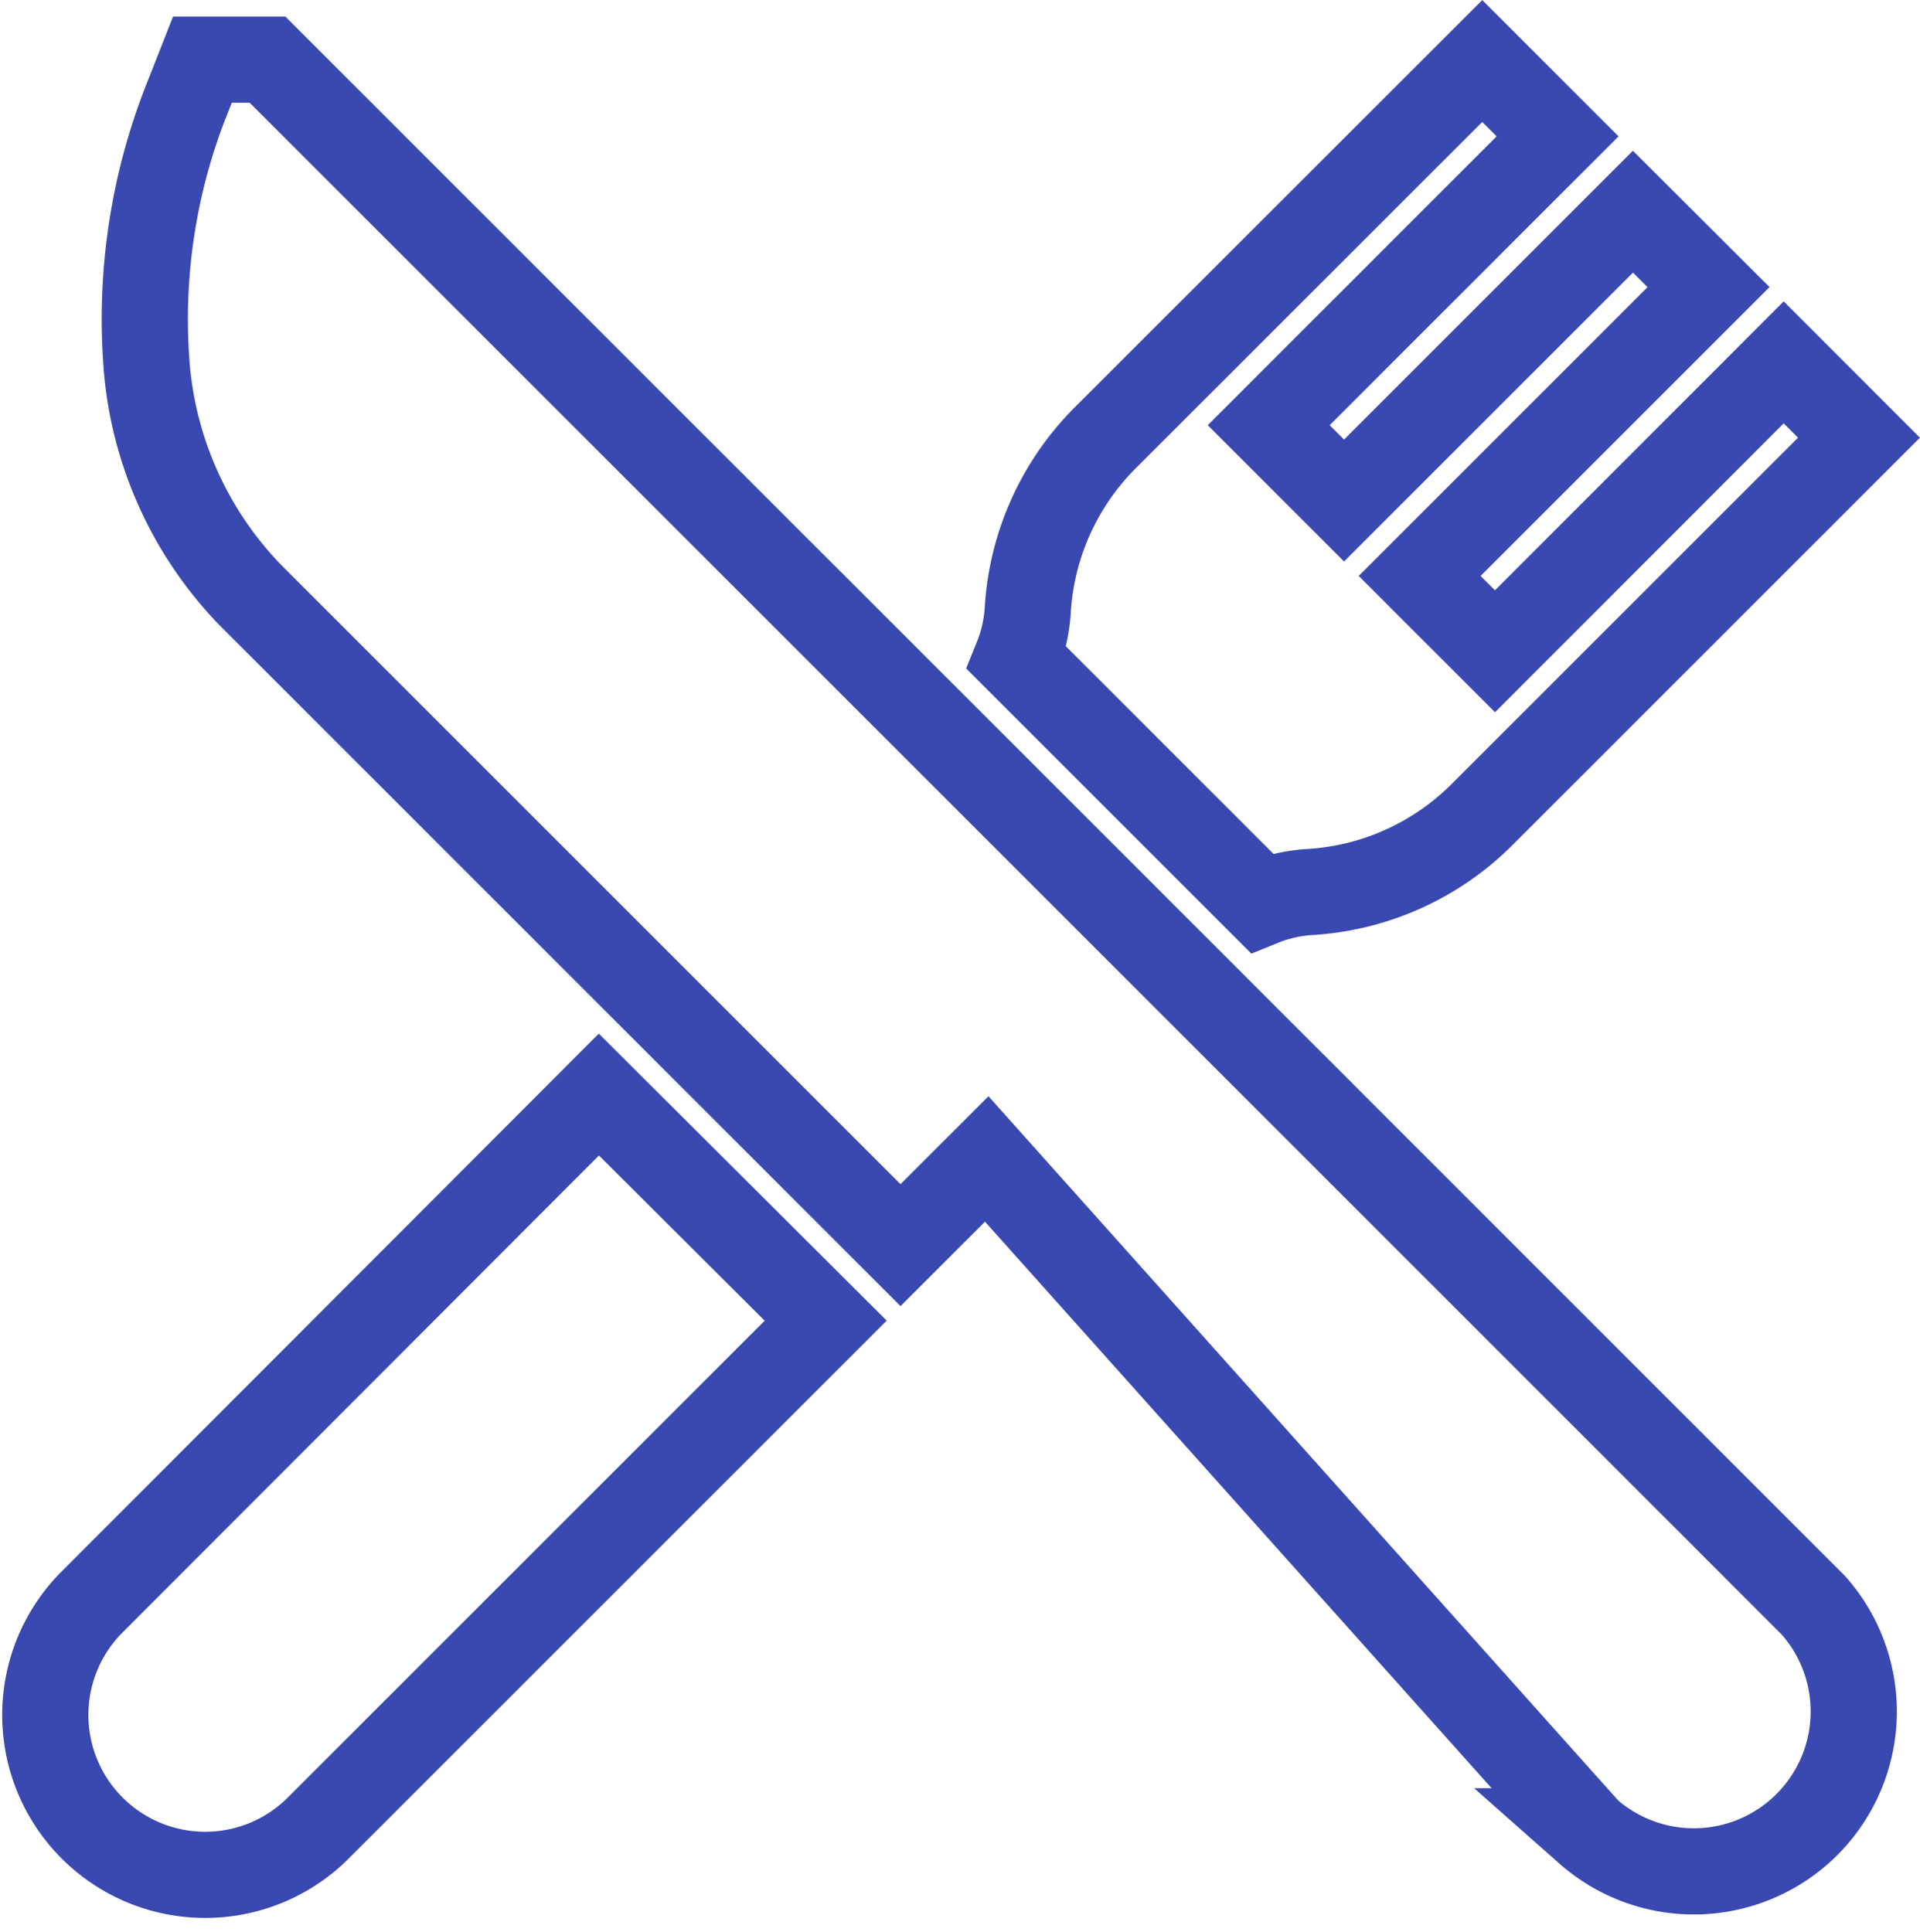 <svg xmlns="http://www.w3.org/2000/svg" width="22.272" height="22.416" viewBox="0 0 22.272 22.416">
  <g id="Food" transform="translate(0.5 0.692)">
    <g id="Group_3" data-name="Group 3" transform="translate(1.173)">
      <g id="Group_2" data-name="Group 2">
        <path id="Path_9" data-name="Path 9" d="M48,17.934,39.73,9.663,30.066,0h-.755l-.154.392a6.928,6.928,0,0,0-.5,3.059A4.32,4.32,0,0,0,29.865,6.21l7.544,7.544,1-1,6.974,7.8A1.855,1.855,0,0,0,48,17.934Z" transform="translate(-28.636)" fill="none" stroke="#3a48b1" stroke-width="1"/>
      </g>
    </g>
    <g id="Group_5" data-name="Group 5" transform="translate(0 12.007)">
      <g id="Group_4" data-name="Group 4">
        <path id="Path_10" data-name="Path 10" d="M6.6,291.442.7,297.35a1.855,1.855,0,0,0,2.623,2.623l5.908-5.908Z" transform="translate(-0.153 -291.442)" fill="none" stroke="#3a48b1" stroke-width="1"/>
      </g>
    </g>
    <g id="Group_7" data-name="Group 7" transform="translate(11.296 0.015)">
      <g id="Group_6" data-name="Group 6">
        <path id="Path_11" data-name="Path 11" d="M283.249,3.858,279.9,7.21l-.874-.874,3.351-3.351L281.5,2.11l-3.351,3.351-.874-.874,3.351-3.351-.874-.874L275.38,4.732a3.086,3.086,0,0,0-.9,2,1.782,1.782,0,0,1-.127.558l2.84,2.84a1.779,1.779,0,0,1,.558-.127,3.085,3.085,0,0,0,2-.9l4.371-4.371Z" transform="translate(-274.354 -0.361)" fill="none" stroke="#3a48b1" stroke-width="1"/>
      </g>
    </g>
  </g>
</svg>
